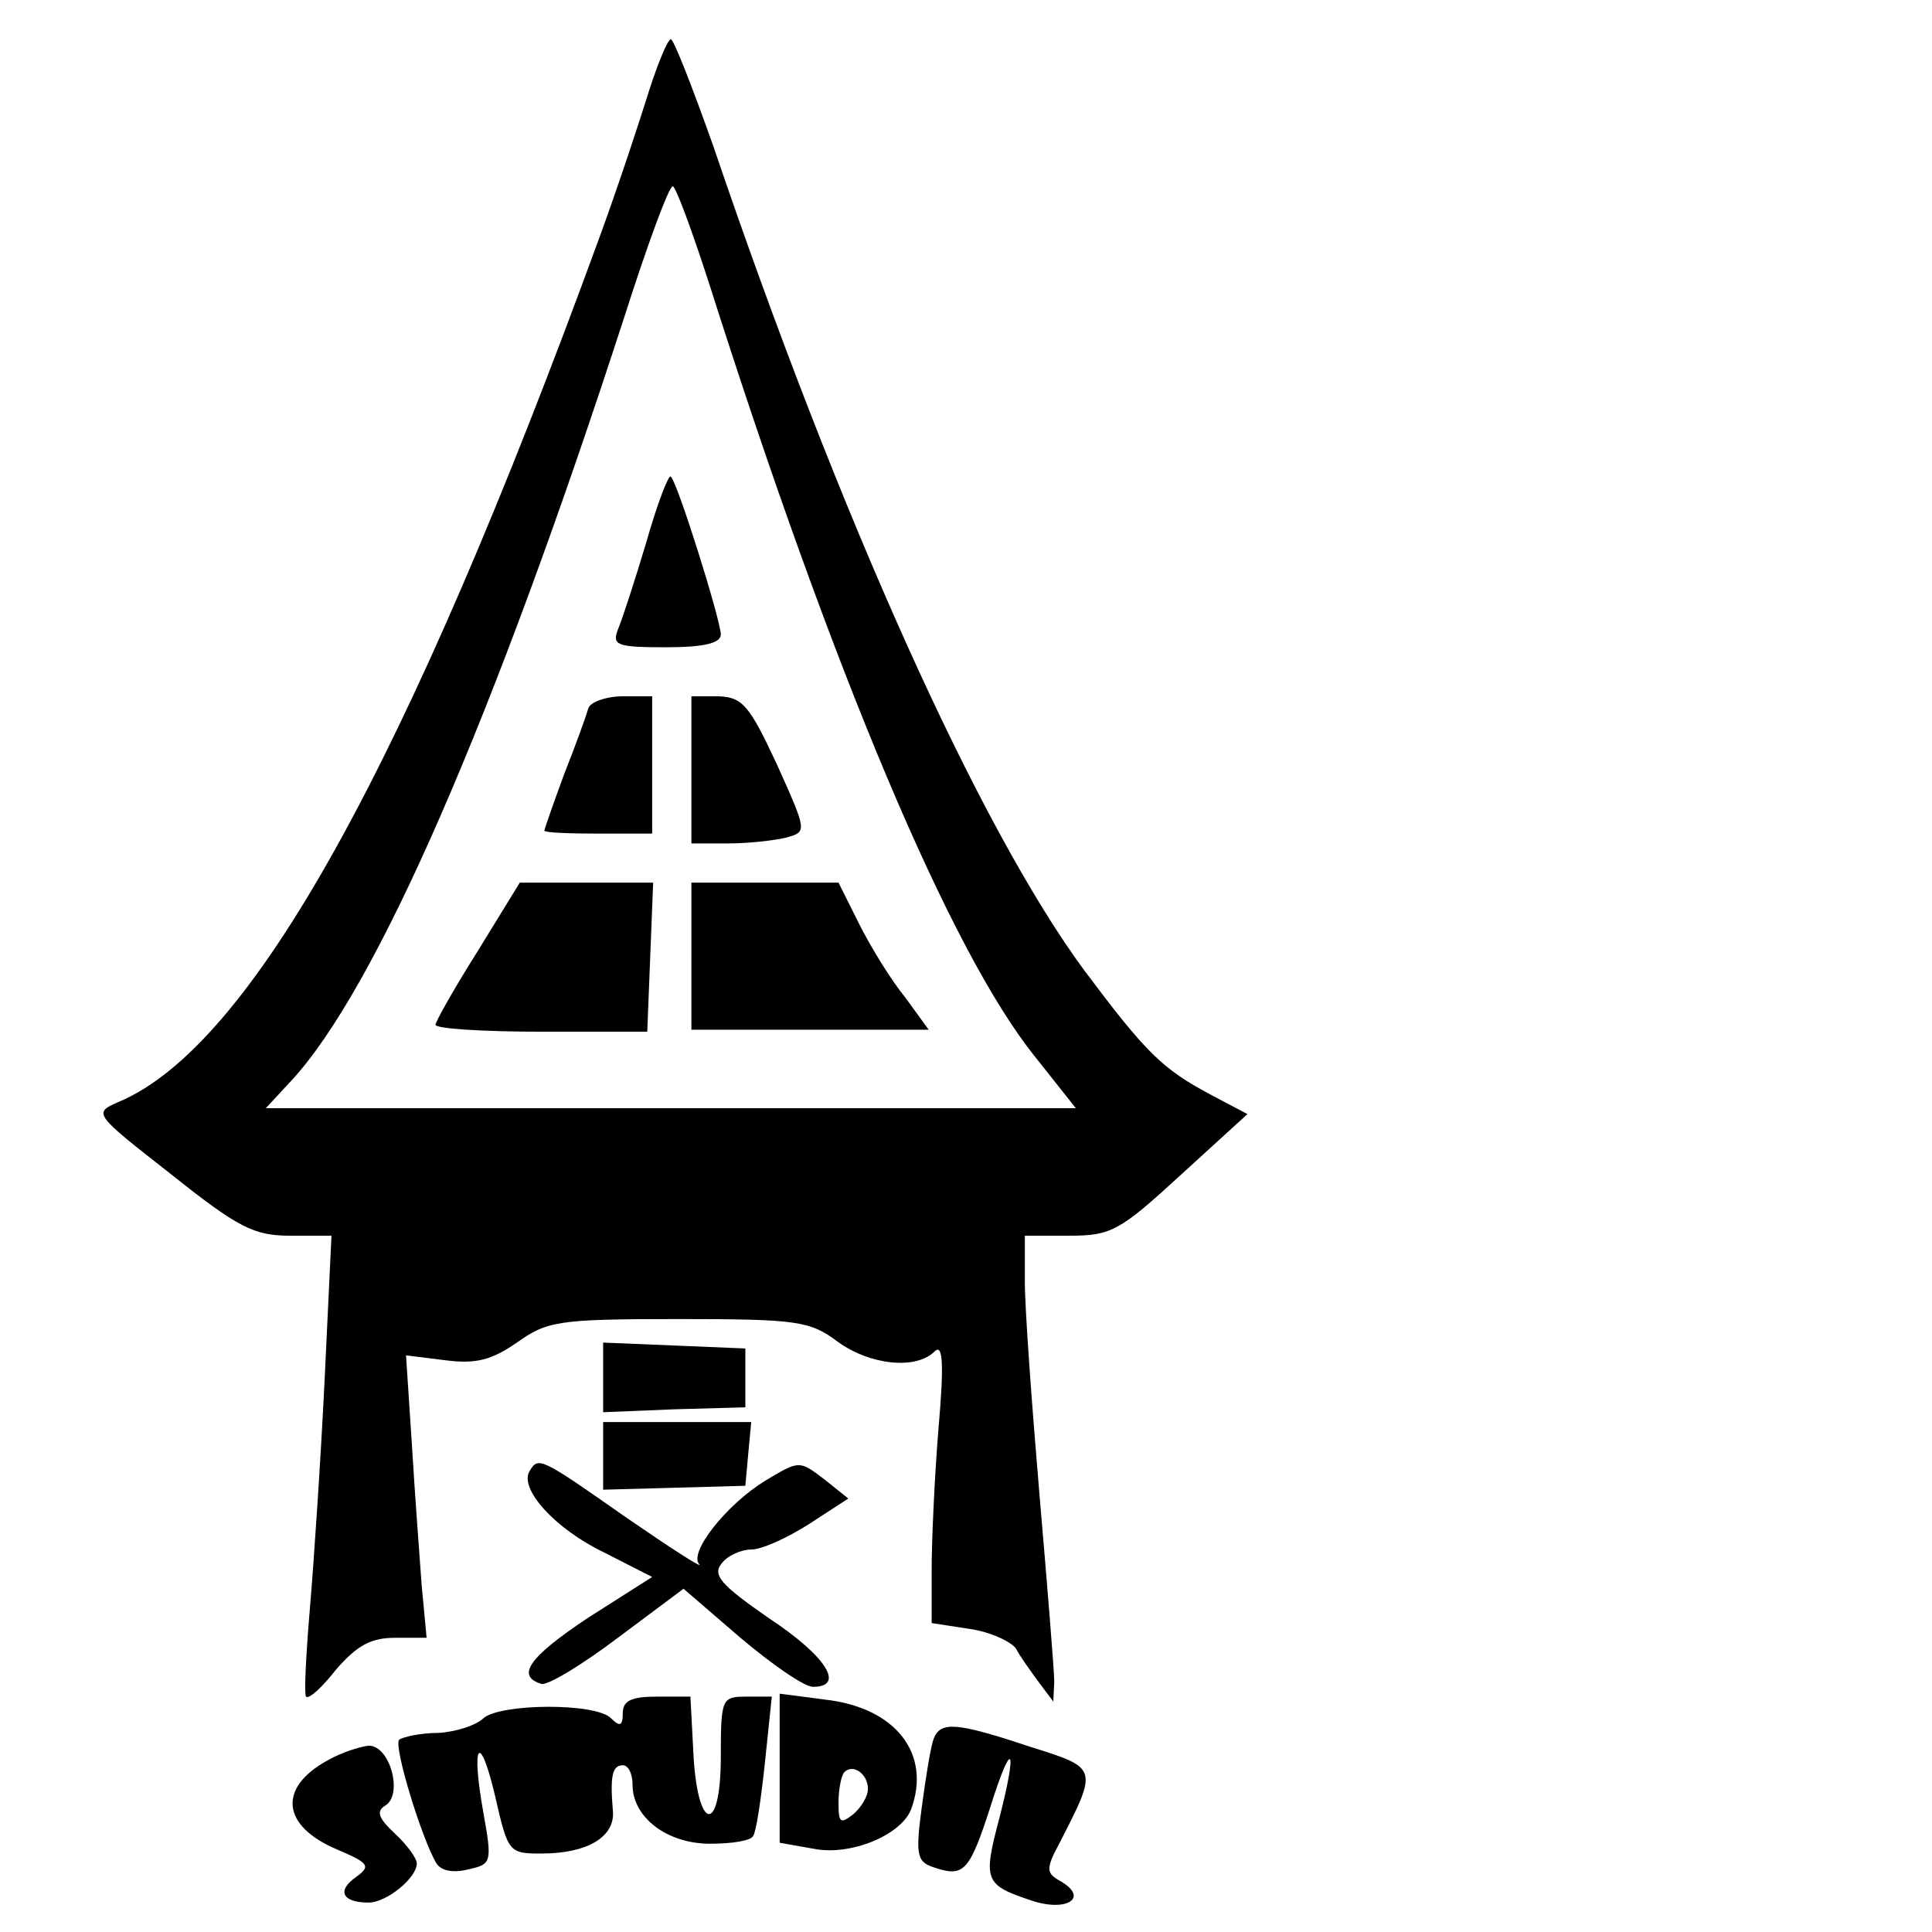 <?xml version="1.0" standalone="no"?>
<svg version="1.0" xmlns="http://www.w3.org/2000/svg"
 width="100" height="100" viewBox="0 0 180 197"
 preserveAspectRatio="xMidYMid meet">

<g transform="translate(0,197) scale(0.100,-0.100)"
fill="#000000" stroke="none">
<path d="M577 1878 c-9 -29 -31 -96 -50 -148 -197 -540 -356 -828 -492 -884
-25 -11 -24 -12 54 -73 69 -55 85 -63 122 -63 l42 0 -7 -147 c-4 -82 -11 -186
-15 -233 -4 -47 -6 -87 -4 -90 3 -3 17 10 31 28 21 24 35 32 60 32 l32 0 -5
53 c-2 28 -7 93 -10 144 l-6 91 40 -5 c31 -4 47 0 73 18 31 22 42 24 165 24
121 0 134 -2 162 -23 33 -24 80 -29 99 -10 8 8 10 -10 4 -78 -4 -49 -7 -114
-7 -144 l0 -55 39 -6 c21 -3 42 -13 47 -20 4 -8 15 -23 23 -34 l15 -20 1 20
c0 11 -7 97 -15 190 -8 94 -15 191 -15 218 l0 47 46 0 c42 0 51 5 113 62 l68
62 -36 19 c-51 27 -67 43 -130 127 -107 145 -249 459 -379 842 -21 59 -40 108
-43 108 -3 0 -13 -24 -22 -52z m62 -200 c125 -393 245 -678 331 -785 l42 -53
-413 0 -413 0 26 28 c87 94 207 370 340 780 23 72 45 132 49 132 3 0 20 -46
38 -102z"/>
<path d="M574 1417 c-12 -40 -25 -80 -29 -89 -6 -16 -1 -18 49 -18 38 0 56 4
56 13 0 14 -44 155 -51 161 -2 3 -14 -28 -25 -67z"/>
<path d="M515 1248 c-2 -7 -13 -38 -25 -68 -11 -30 -20 -56 -20 -57 0 -2 25
-3 55 -3 l55 0 0 70 0 70 -30 0 c-17 0 -33 -6 -35 -12z"/>
<path d="M620 1185 l0 -75 38 0 c20 0 47 3 59 6 21 6 21 6 -10 75 -28 60 -35
68 -59 69 l-28 0 0 -75z"/>
<path d="M402 1000 c-24 -38 -43 -72 -43 -75 1 -4 49 -7 109 -7 l107 0 3 76 3
76 -68 0 -68 0 -43 -70z"/>
<path d="M620 995 l0 -75 121 0 121 0 -24 33 c-14 17 -35 51 -47 75 l-21 42
-75 0 -75 0 0 -75z"/>
<path d="M530 566 l0 -36 73 3 72 2 0 30 0 30 -72 3 -73 3 0 -35z"/>
<path d="M530 485 l0 -34 73 2 72 2 3 33 3 32 -75 0 -76 0 0 -35z"/>
<path d="M455 470 c-11 -18 26 -59 76 -83 l49 -25 -66 -42 c-60 -40 -73 -59
-47 -67 6 -2 41 19 78 47 l67 50 58 -50 c32 -27 65 -50 74 -50 33 0 14 31 -45
70 -49 34 -58 44 -48 56 6 8 20 14 30 14 11 0 37 12 59 26 l40 26 -25 20 c-25
19 -25 19 -60 -2 -39 -24 -78 -73 -67 -85 4 -5 -30 17 -75 48 -87 61 -89 62
-98 47z"/>
<path d="M550 223 c0 -13 -3 -14 -12 -5 -16 16 -113 15 -130 0 -7 -7 -28 -14
-46 -15 -18 0 -36 -4 -40 -7 -6 -6 23 -101 38 -126 5 -8 18 -10 33 -6 23 5 24
7 15 57 -13 72 -4 85 12 17 13 -57 14 -58 47 -58 47 0 75 17 73 43 -3 35 -1
47 10 47 6 0 10 -9 10 -20 0 -33 35 -60 79 -60 22 0 42 3 44 8 3 4 8 37 12 75
l7 67 -26 0 c-25 0 -26 -2 -26 -61 0 -81 -24 -77 -28 4 l-3 57 -34 0 c-26 0
-35 -4 -35 -17z"/>
<path d="M710 167 l0 -76 34 -6 c38 -8 90 14 100 40 21 57 -16 104 -88 112
l-46 6 0 -76z m90 -21 c0 -8 -7 -19 -15 -26 -13 -10 -15 -9 -15 12 0 14 3 28
6 31 9 9 24 -2 24 -17z"/>
<path d="M867 197 c-3 -8 -8 -39 -12 -69 -7 -52 -5 -57 15 -63 28 -9 34 -2 55
63 22 70 28 62 9 -12 -17 -64 -15 -68 33 -84 36 -12 59 3 29 20 -14 8 -15 12
-1 38 40 78 40 77 -30 99 -75 25 -91 26 -98 8z"/>
<path d="M249 175 c-51 -28 -47 -67 10 -91 33 -14 34 -17 19 -28 -20 -14 -14
-26 13 -26 18 0 49 25 49 40 0 5 -10 19 -22 30 -17 16 -20 23 -10 29 18 11 5
61 -17 61 -9 -1 -28 -7 -42 -15z"/>
</g>
</svg>
